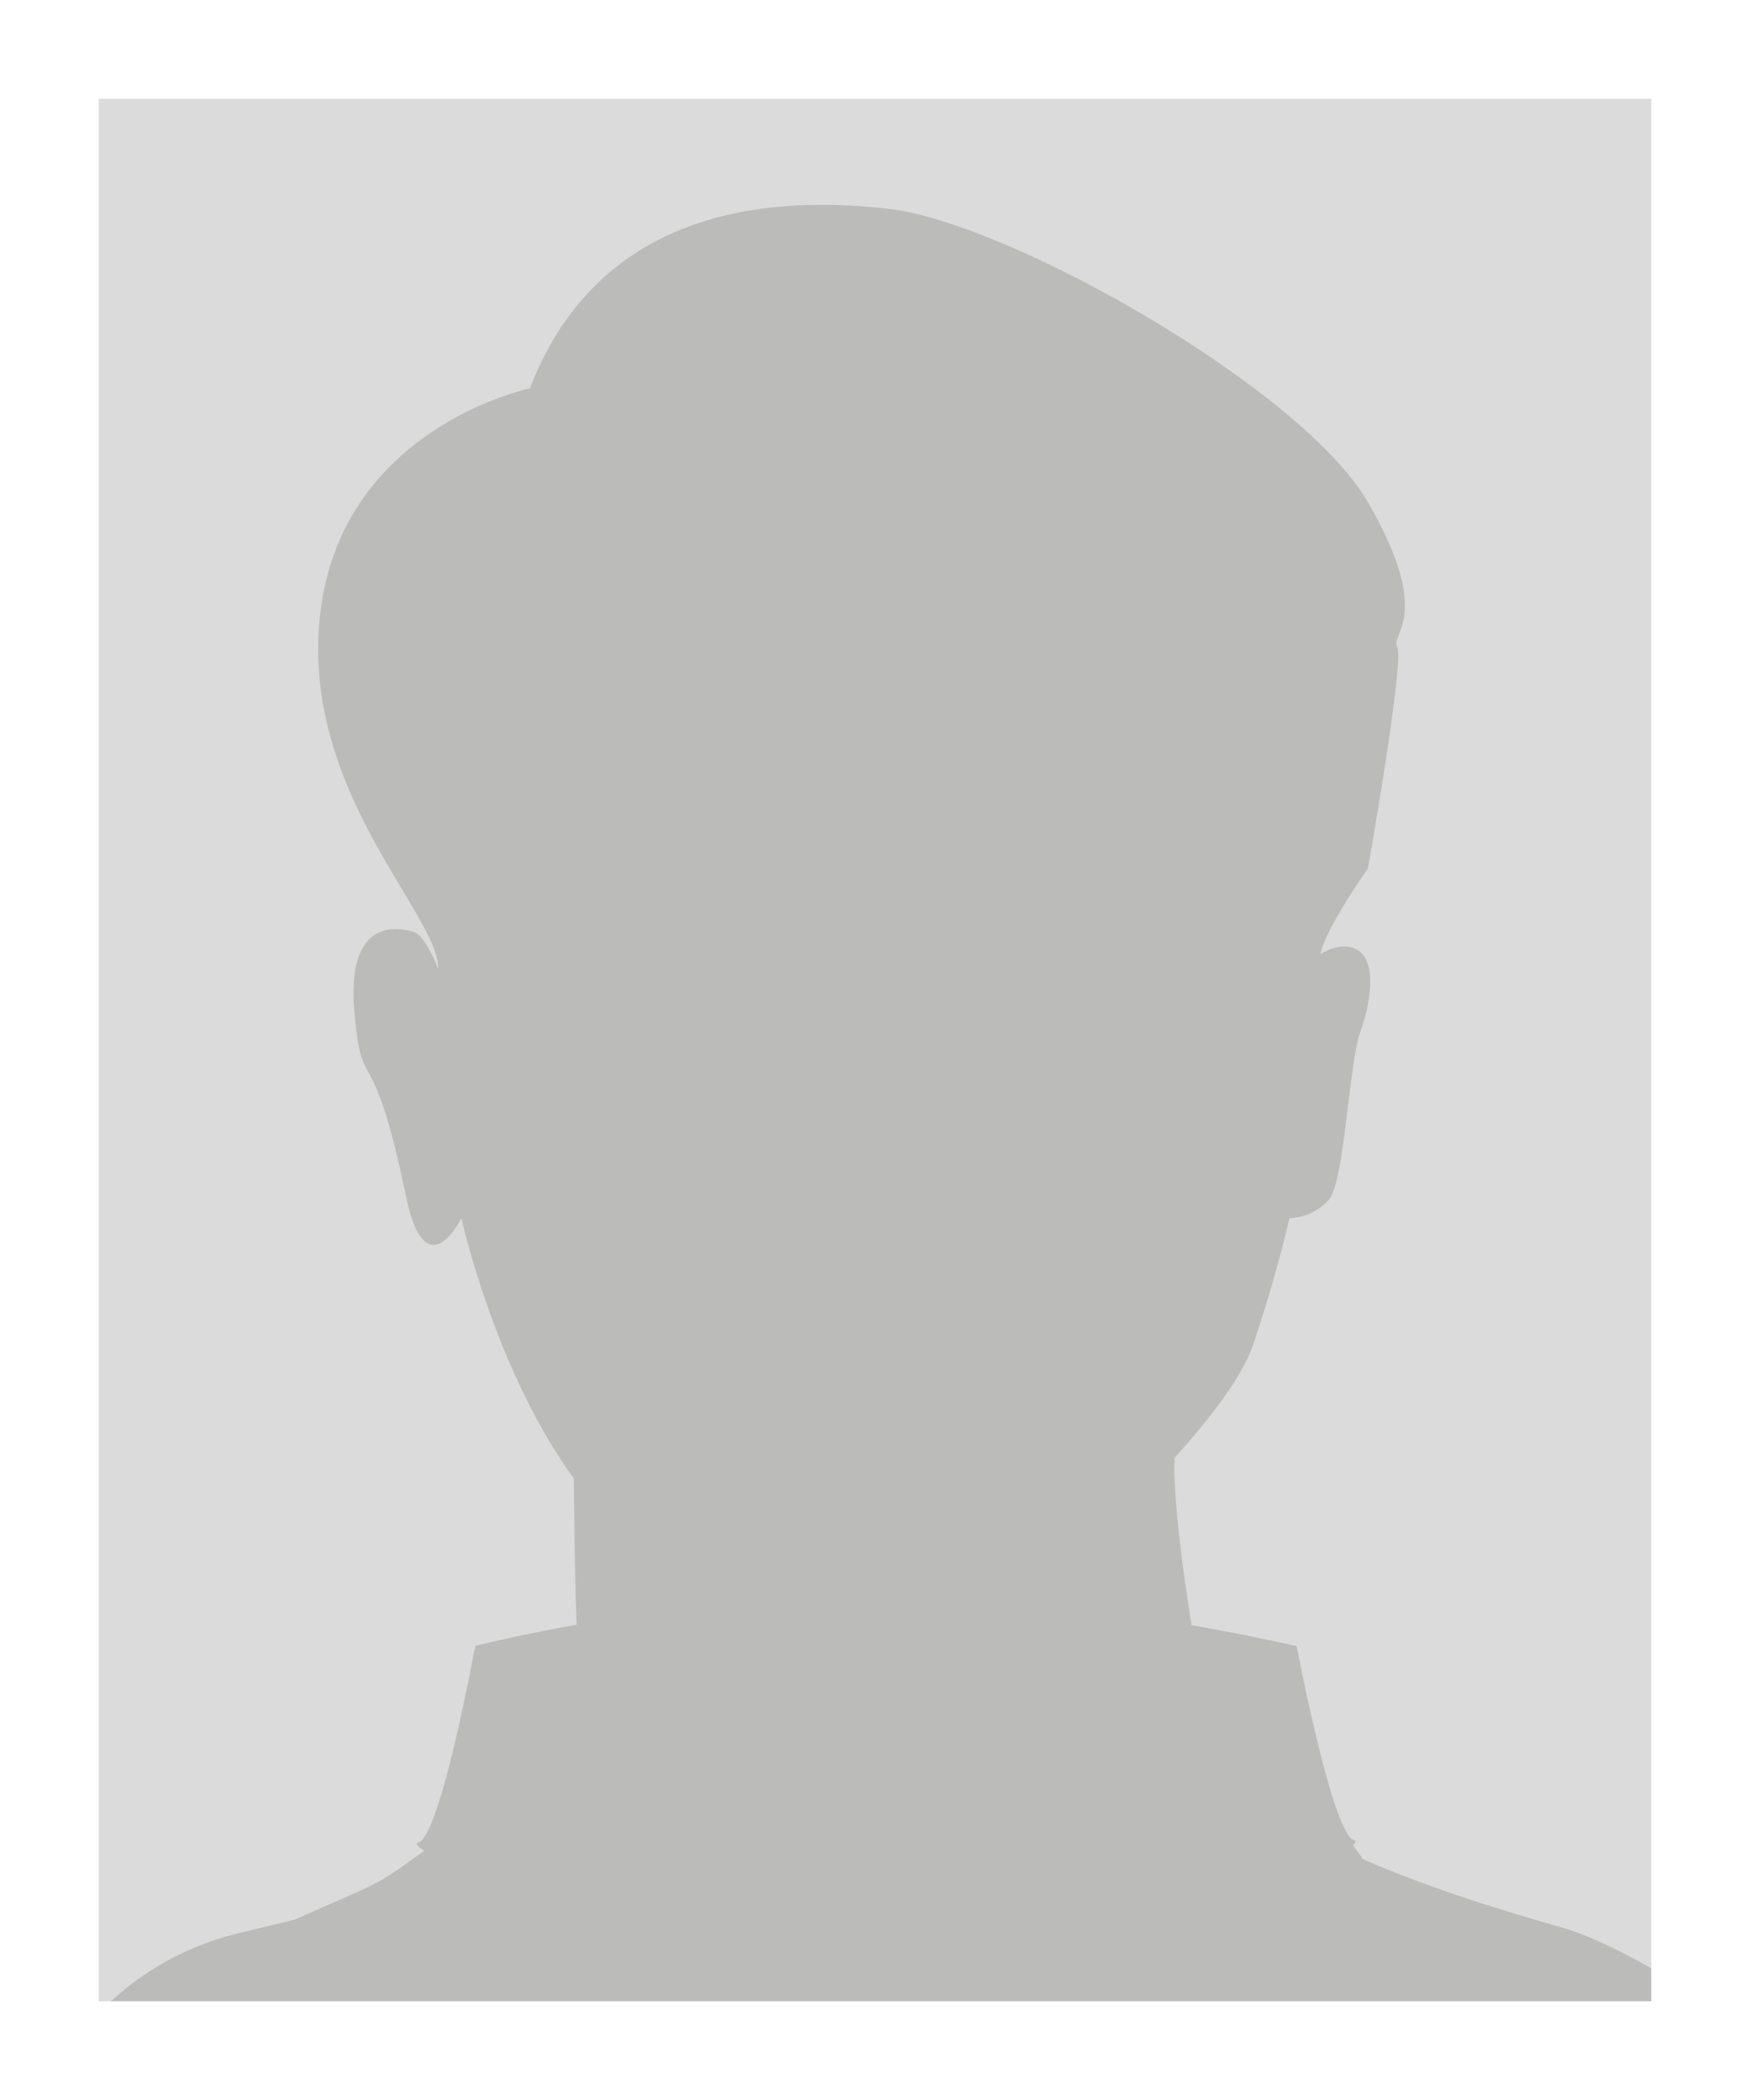 <svg id="圖層_1" data-name="圖層 1" xmlns="http://www.w3.org/2000/svg" xmlns:xlink="http://www.w3.org/1999/xlink" viewBox="0 0 425.2 510.24"><rect x="0" y="0" width="425.2" height="510.24" fill="#333333" stroke="none"/><defs><style>.cls-1,.cls-5{fill:none;}.cls-2{clip-path:url(#clip-path);}.cls-3{fill:#dcdbdb;}.cls-4{fill:#bbbbba;}.cls-5{stroke:#fff;stroke-miterlimit:10;stroke-width:8px;}.cls-6{fill:#fff;}</style><clipPath id="clip-path"><rect class="cls-1" width="425.2" height="510.24"/></clipPath></defs><g class="cls-2"><rect class="cls-3" x="-4.45" y="-47.27" width="447" height="557.5"/><path class="cls-4" d="M435.37,504.64c-4.62-8.74-38.05-31.27-56.13-36.39-17.26-4.88-34.31-10.44-48.54-16.73l.22-.16-2.19-3.06c.71-.63.86-1,.33-1.16-5.32-1.24-14-47.21-14-47.21a6,6,0,0,0-.07.85v-.85c-8.77-1.92-17-3.6-25.47-5.05-2.55-15.86-4.62-33.24-4.09-40.77,8.73-9.58,16.53-19.77,19.22-27.85C311,307,313.26,296,313.26,296a13.8,13.8,0,0,0,9.61-4.46c3.85-4.45,4.81-33,7.7-41s4.81-21.38-4.82-20.49a10.62,10.62,0,0,0-4.92,1.82c1-5.92,11.55-20.9,11.55-20.9s8.89-50.33,7.11-53.69,8.89-7.55-7.11-35.23-87.15-67.95-116.5-71.31-70.25,0-87.15,43.63c0,0-44.46,9.22-50.68,52.85s28.45,74.66,28.45,88.08v.16c-1.89-4.64-4-8.37-5.94-9-5.78-1.79-16.36-1.79-14.44,19.59s4.26,4.83,12.51,44.54c4.82,23.16,13.48,5.35,13.48,5.35s8.06,36.87,27.33,63.29c.06,9.21.23,23.8.66,35.54q-12.3,2.18-24.62,5.12v1a4.86,4.86,0,0,0-.11-.55s-8.4,46.05-13.77,47.35c-.74.18-.14.91,1.5,2l-6.2,4.39A51.11,51.11,0,0,1,88,459.18l-16.4,7.24-13.44,3.25A70.07,70.07,0,0,0,27.79,485.5L.23,510.24H437.87S438,509.66,435.37,504.64Z"/></g><rect class="cls-5" width="425.2" height="510.24"/><path class="cls-6" d="M401.2,24V486.24H24V24H401.2m24-24H0V510.24H425.2V0Z"/></svg>